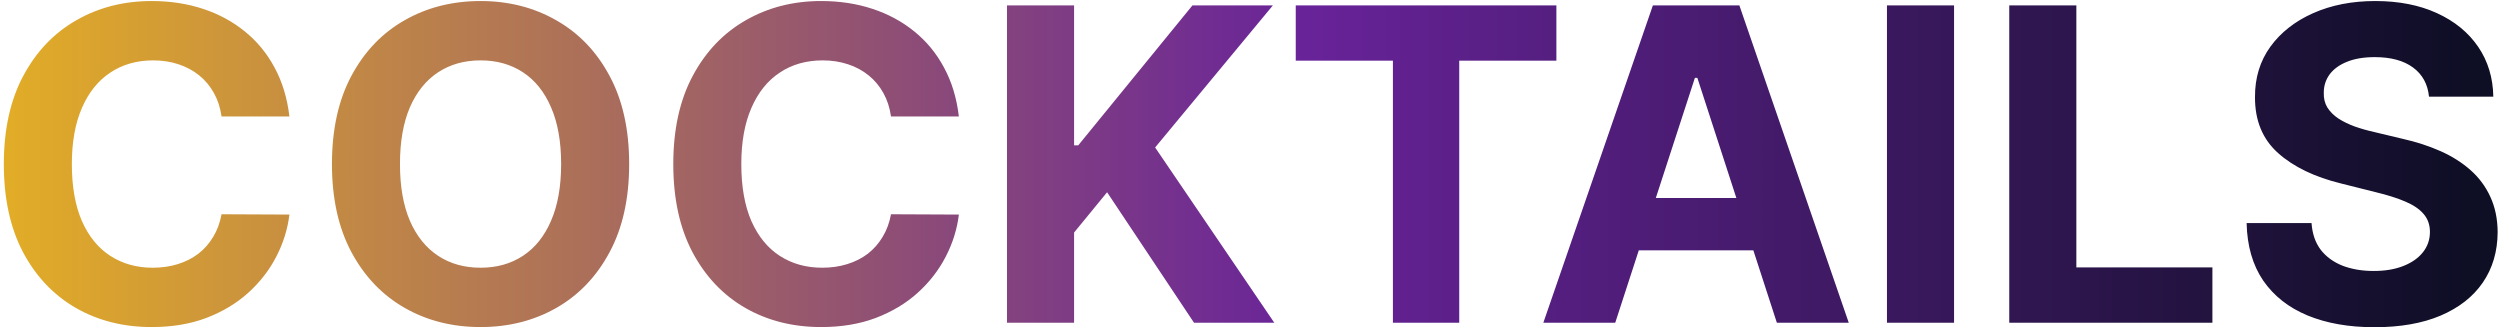 <svg width="550" height="72" viewBox="0 0 550 72" fill="none" xmlns="http://www.w3.org/2000/svg">
<path d="M63.67 25.625H48.739C48.466 23.693 47.909 21.977 47.068 20.477C46.227 18.954 45.148 17.659 43.83 16.591C42.511 15.523 40.989 14.704 39.261 14.136C37.557 13.568 35.705 13.284 33.705 13.284C30.091 13.284 26.943 14.182 24.261 15.977C21.579 17.75 19.5 20.341 18.023 23.75C16.546 27.136 15.807 31.25 15.807 36.091C15.807 41.068 16.546 45.25 18.023 48.636C19.523 52.023 21.614 54.58 24.296 56.307C26.977 58.034 30.079 58.898 33.602 58.898C35.58 58.898 37.409 58.636 39.091 58.114C40.795 57.591 42.307 56.83 43.625 55.83C44.943 54.807 46.034 53.568 46.898 52.114C47.784 50.659 48.398 49 48.739 47.136L63.67 47.205C63.284 50.409 62.318 53.5 60.773 56.477C59.25 59.432 57.193 62.08 54.602 64.421C52.034 66.739 48.966 68.579 45.398 69.943C41.852 71.284 37.841 71.954 33.364 71.954C27.136 71.954 21.568 70.546 16.659 67.727C11.773 64.909 7.909 60.83 5.068 55.489C2.25 50.148 0.841 43.682 0.841 36.091C0.841 28.477 2.273 22 5.136 16.659C8 11.318 11.886 7.25 16.796 4.455C21.704 1.636 27.227 0.227 33.364 0.227C37.409 0.227 41.159 0.795 44.614 1.932C48.091 3.068 51.17 4.727 53.852 6.909C56.534 9.068 58.716 11.716 60.398 14.852C62.102 17.989 63.193 21.579 63.67 25.625ZM138.415 36.091C138.415 43.705 136.972 50.182 134.085 55.523C131.222 60.864 127.313 64.943 122.358 67.761C117.426 70.557 111.881 71.954 105.722 71.954C99.517 71.954 93.949 70.546 89.017 67.727C84.085 64.909 80.188 60.83 77.324 55.489C74.46 50.148 73.028 43.682 73.028 36.091C73.028 28.477 74.46 22 77.324 16.659C80.188 11.318 84.085 7.25 89.017 4.455C93.949 1.636 99.517 0.227 105.722 0.227C111.881 0.227 117.426 1.636 122.358 4.455C127.313 7.25 131.222 11.318 134.085 16.659C136.972 22 138.415 28.477 138.415 36.091ZM123.449 36.091C123.449 31.159 122.71 27 121.233 23.614C119.778 20.227 117.722 17.659 115.062 15.909C112.403 14.159 109.29 13.284 105.722 13.284C102.153 13.284 99.04 14.159 96.381 15.909C93.722 17.659 91.653 20.227 90.176 23.614C88.722 27 87.994 31.159 87.994 36.091C87.994 41.023 88.722 45.182 90.176 48.568C91.653 51.955 93.722 54.523 96.381 56.273C99.04 58.023 102.153 58.898 105.722 58.898C109.29 58.898 112.403 58.023 115.062 56.273C117.722 54.523 119.778 51.955 121.233 48.568C122.71 45.182 123.449 41.023 123.449 36.091ZM210.952 25.625H196.02C195.747 23.693 195.19 21.977 194.349 20.477C193.509 18.954 192.429 17.659 191.111 16.591C189.793 15.523 188.27 14.704 186.543 14.136C184.838 13.568 182.986 13.284 180.986 13.284C177.372 13.284 174.224 14.182 171.543 15.977C168.861 17.75 166.781 20.341 165.304 23.75C163.827 27.136 163.088 31.25 163.088 36.091C163.088 41.068 163.827 45.25 165.304 48.636C166.804 52.023 168.895 54.58 171.577 56.307C174.259 58.034 177.361 58.898 180.884 58.898C182.861 58.898 184.69 58.636 186.372 58.114C188.077 57.591 189.588 56.83 190.906 55.83C192.224 54.807 193.315 53.568 194.179 52.114C195.065 50.659 195.679 49 196.02 47.136L210.952 47.205C210.565 50.409 209.599 53.5 208.054 56.477C206.531 59.432 204.474 62.08 201.884 64.421C199.315 66.739 196.247 68.579 192.679 69.943C189.134 71.284 185.122 71.954 180.645 71.954C174.418 71.954 168.849 70.546 163.94 67.727C159.054 64.909 155.19 60.83 152.349 55.489C149.531 50.148 148.122 43.682 148.122 36.091C148.122 28.477 149.554 22 152.418 16.659C155.281 11.318 159.168 7.25 164.077 4.455C168.986 1.636 174.509 0.227 180.645 0.227C184.69 0.227 188.44 0.795 191.895 1.932C195.372 3.068 198.452 4.727 201.134 6.909C203.815 9.068 205.997 11.716 207.679 14.852C209.384 17.989 210.474 21.579 210.952 25.625ZM221.537 71V1.182H236.298V31.966H237.219L262.344 1.182H280.037L254.128 32.443L280.344 71H262.685L243.56 42.295L236.298 51.159V71H221.537ZM285.065 13.352V1.182H342.406V13.352H321.031V71H306.44V13.352H285.065ZM355.352 71H339.534L363.636 1.182H382.659L406.727 71H390.909L373.42 17.136H372.875L355.352 71ZM354.364 43.557H391.727V55.08H354.364V43.557ZM429.892 1.182V71H415.131V1.182H429.892ZM442.037 71V1.182H456.798V58.83H486.73V71H442.037ZM534.381 21.261C534.108 18.511 532.938 16.375 530.869 14.852C528.801 13.329 525.994 12.568 522.449 12.568C520.04 12.568 518.006 12.909 516.347 13.591C514.688 14.25 513.415 15.171 512.528 16.352C511.665 17.534 511.233 18.875 511.233 20.375C511.188 21.625 511.449 22.716 512.017 23.648C512.608 24.579 513.415 25.386 514.438 26.068C515.46 26.727 516.642 27.307 517.983 27.807C519.324 28.284 520.756 28.693 522.278 29.034L528.551 30.534C531.597 31.216 534.392 32.125 536.938 33.261C539.483 34.398 541.688 35.795 543.551 37.455C545.415 39.114 546.858 41.068 547.881 43.318C548.926 45.568 549.46 48.148 549.483 51.057C549.46 55.33 548.369 59.034 546.21 62.17C544.074 65.284 540.983 67.704 536.938 69.432C532.915 71.136 528.063 71.989 522.381 71.989C516.744 71.989 511.835 71.125 507.653 69.398C503.494 67.671 500.244 65.114 497.903 61.727C495.585 58.318 494.369 54.102 494.256 49.08H508.54C508.699 51.42 509.369 53.375 510.551 54.943C511.756 56.489 513.358 57.659 515.358 58.455C517.381 59.227 519.665 59.614 522.21 59.614C524.71 59.614 526.881 59.25 528.722 58.523C530.585 57.795 532.028 56.784 533.051 55.489C534.074 54.193 534.585 52.705 534.585 51.023C534.585 49.455 534.119 48.136 533.188 47.068C532.278 46 530.938 45.091 529.165 44.341C527.415 43.591 525.267 42.909 522.722 42.295L515.119 40.386C509.233 38.955 504.585 36.716 501.176 33.67C497.767 30.625 496.074 26.523 496.097 21.364C496.074 17.136 497.199 13.443 499.472 10.284C501.767 7.125 504.915 4.659 508.915 2.886C512.915 1.114 517.46 0.227 522.551 0.227C527.733 0.227 532.256 1.114 536.119 2.886C540.006 4.659 543.028 7.125 545.188 10.284C547.347 13.443 548.46 17.102 548.528 21.261H534.381Z" fill="url(#paint0_linear_109_2)"/>
<defs>
<linearGradient id="paint0_linear_109_2" x1="-4" y1="94" x2="554" y2="94" gradientUnits="userSpaceOnUse">
<stop stop-color="#E4AF25"/>
<stop offset="0.521" stop-color="#682399"/>
<stop offset="0.98" stop-color="#0E0E25"/>
</linearGradient>
</defs>
</svg>
